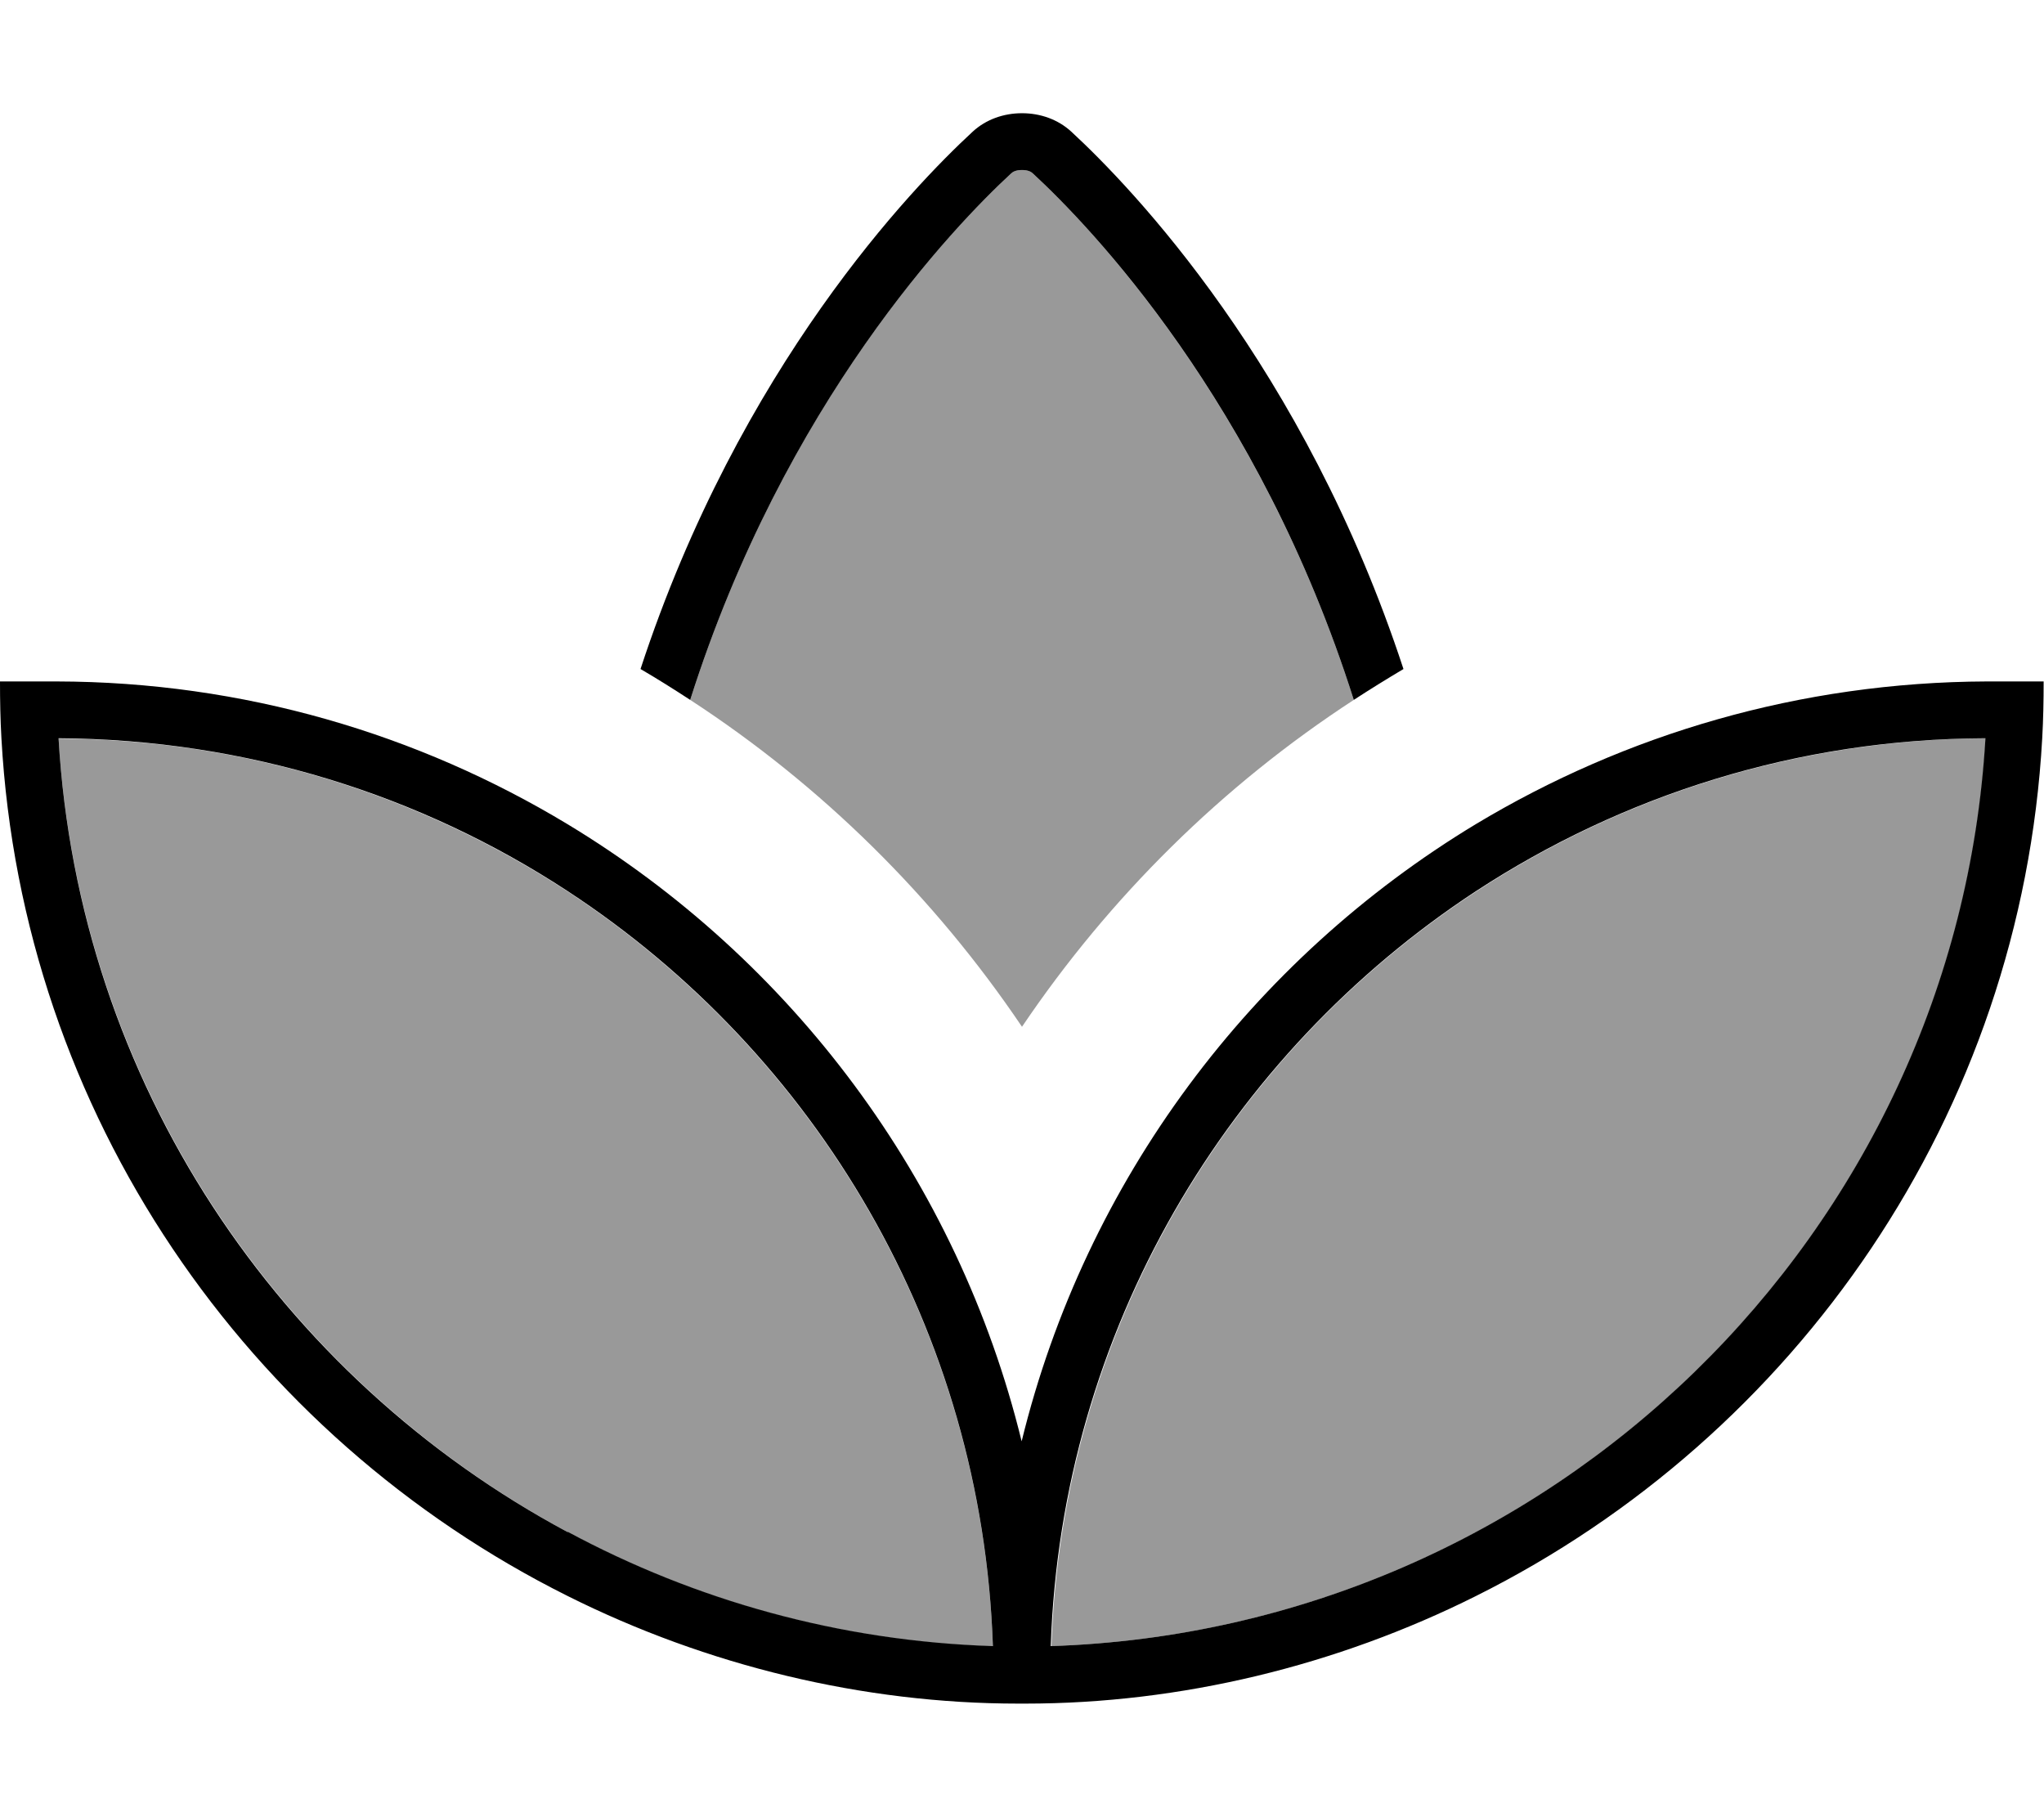 <svg xmlns="http://www.w3.org/2000/svg" viewBox="0 0 576 512"><!--! Font Awesome Pro 7.1.0 by @fontawesome - https://fontawesome.com License - https://fontawesome.com/license (Commercial License) Copyright 2025 Fonticons, Inc. --><path opacity=".4" fill="currentColor" d="M16.5 208c5.7 96.8 62.4 180.1 143.5 223.7 35.9 19.3 76.6 30.8 119.8 32.2-3-89-50-166.9-119.8-212.7-41.3-27-90.6-42.9-143.5-43.1zm178-10.8c37 24.1 68.8 55.5 93.5 92.1 24.7-36.6 56.5-68 93.5-92.1-26.7-84.1-74.5-133.6-90.4-148.3-.5-.5-1.4-1-3.1-1s-2.6 .5-3.1 1c-15.9 14.7-63.7 64.1-90.4 148.3zM296.2 463.8c140.8-4.6 255.2-116.1 263.4-255.8-53 .3-102.2 16.1-143.5 43.1-69.9 45.8-116.8 123.7-119.8 212.7z"/><path fill="currentColor" d="M194.5 197.2c26.7-84.1 74.5-133.6 90.4-148.3 .5-.5 1.4-1 3.1-1s2.6 .5 3.1 1l0 0c15.9 14.7 63.7 64.1 90.4 148.3 4.6-3 9.3-5.9 14-8.7-28-85.3-76.7-135.8-93.6-151.4-3.8-3.5-8.8-5.2-13.9-5.2s-10.1 1.7-13.9 5.2c-16.9 15.6-65.6 66-93.6 151.4 4.8 2.8 9.4 5.7 14 8.7zM.4 208C6.3 314 69.8 404.7 160 449.7 199.2 469.3 243.2 480 287 480l1.9 0c43.9 0 87.8-10.7 127-30.3 90.2-45 153.7-135.7 159.6-241.7 .3-5.3 .4-10.6 .4-16l-16 0c-52.7 .2-101.9 14.9-144 40.2-63.1 38.1-110 100.3-128 173.9-18-73.6-64.9-135.8-128-173.9-42.1-25.4-91.3-40.1-144-40.2L0 192c0 5.4 .1 10.7 .4 16zM160 431.7c-81.2-43.5-137.9-126.8-143.5-223.7 53 .3 102.3 16.1 143.5 43.1 69.9 45.8 116.8 123.7 119.8 212.7-43.2-1.4-83.9-12.9-119.8-32.2zM559.5 208c-8.2 139.7-122.6 251.2-263.4 255.8 3-89 50-166.9 119.8-212.7 41.3-27 90.6-42.9 143.5-43.1z"/></svg>